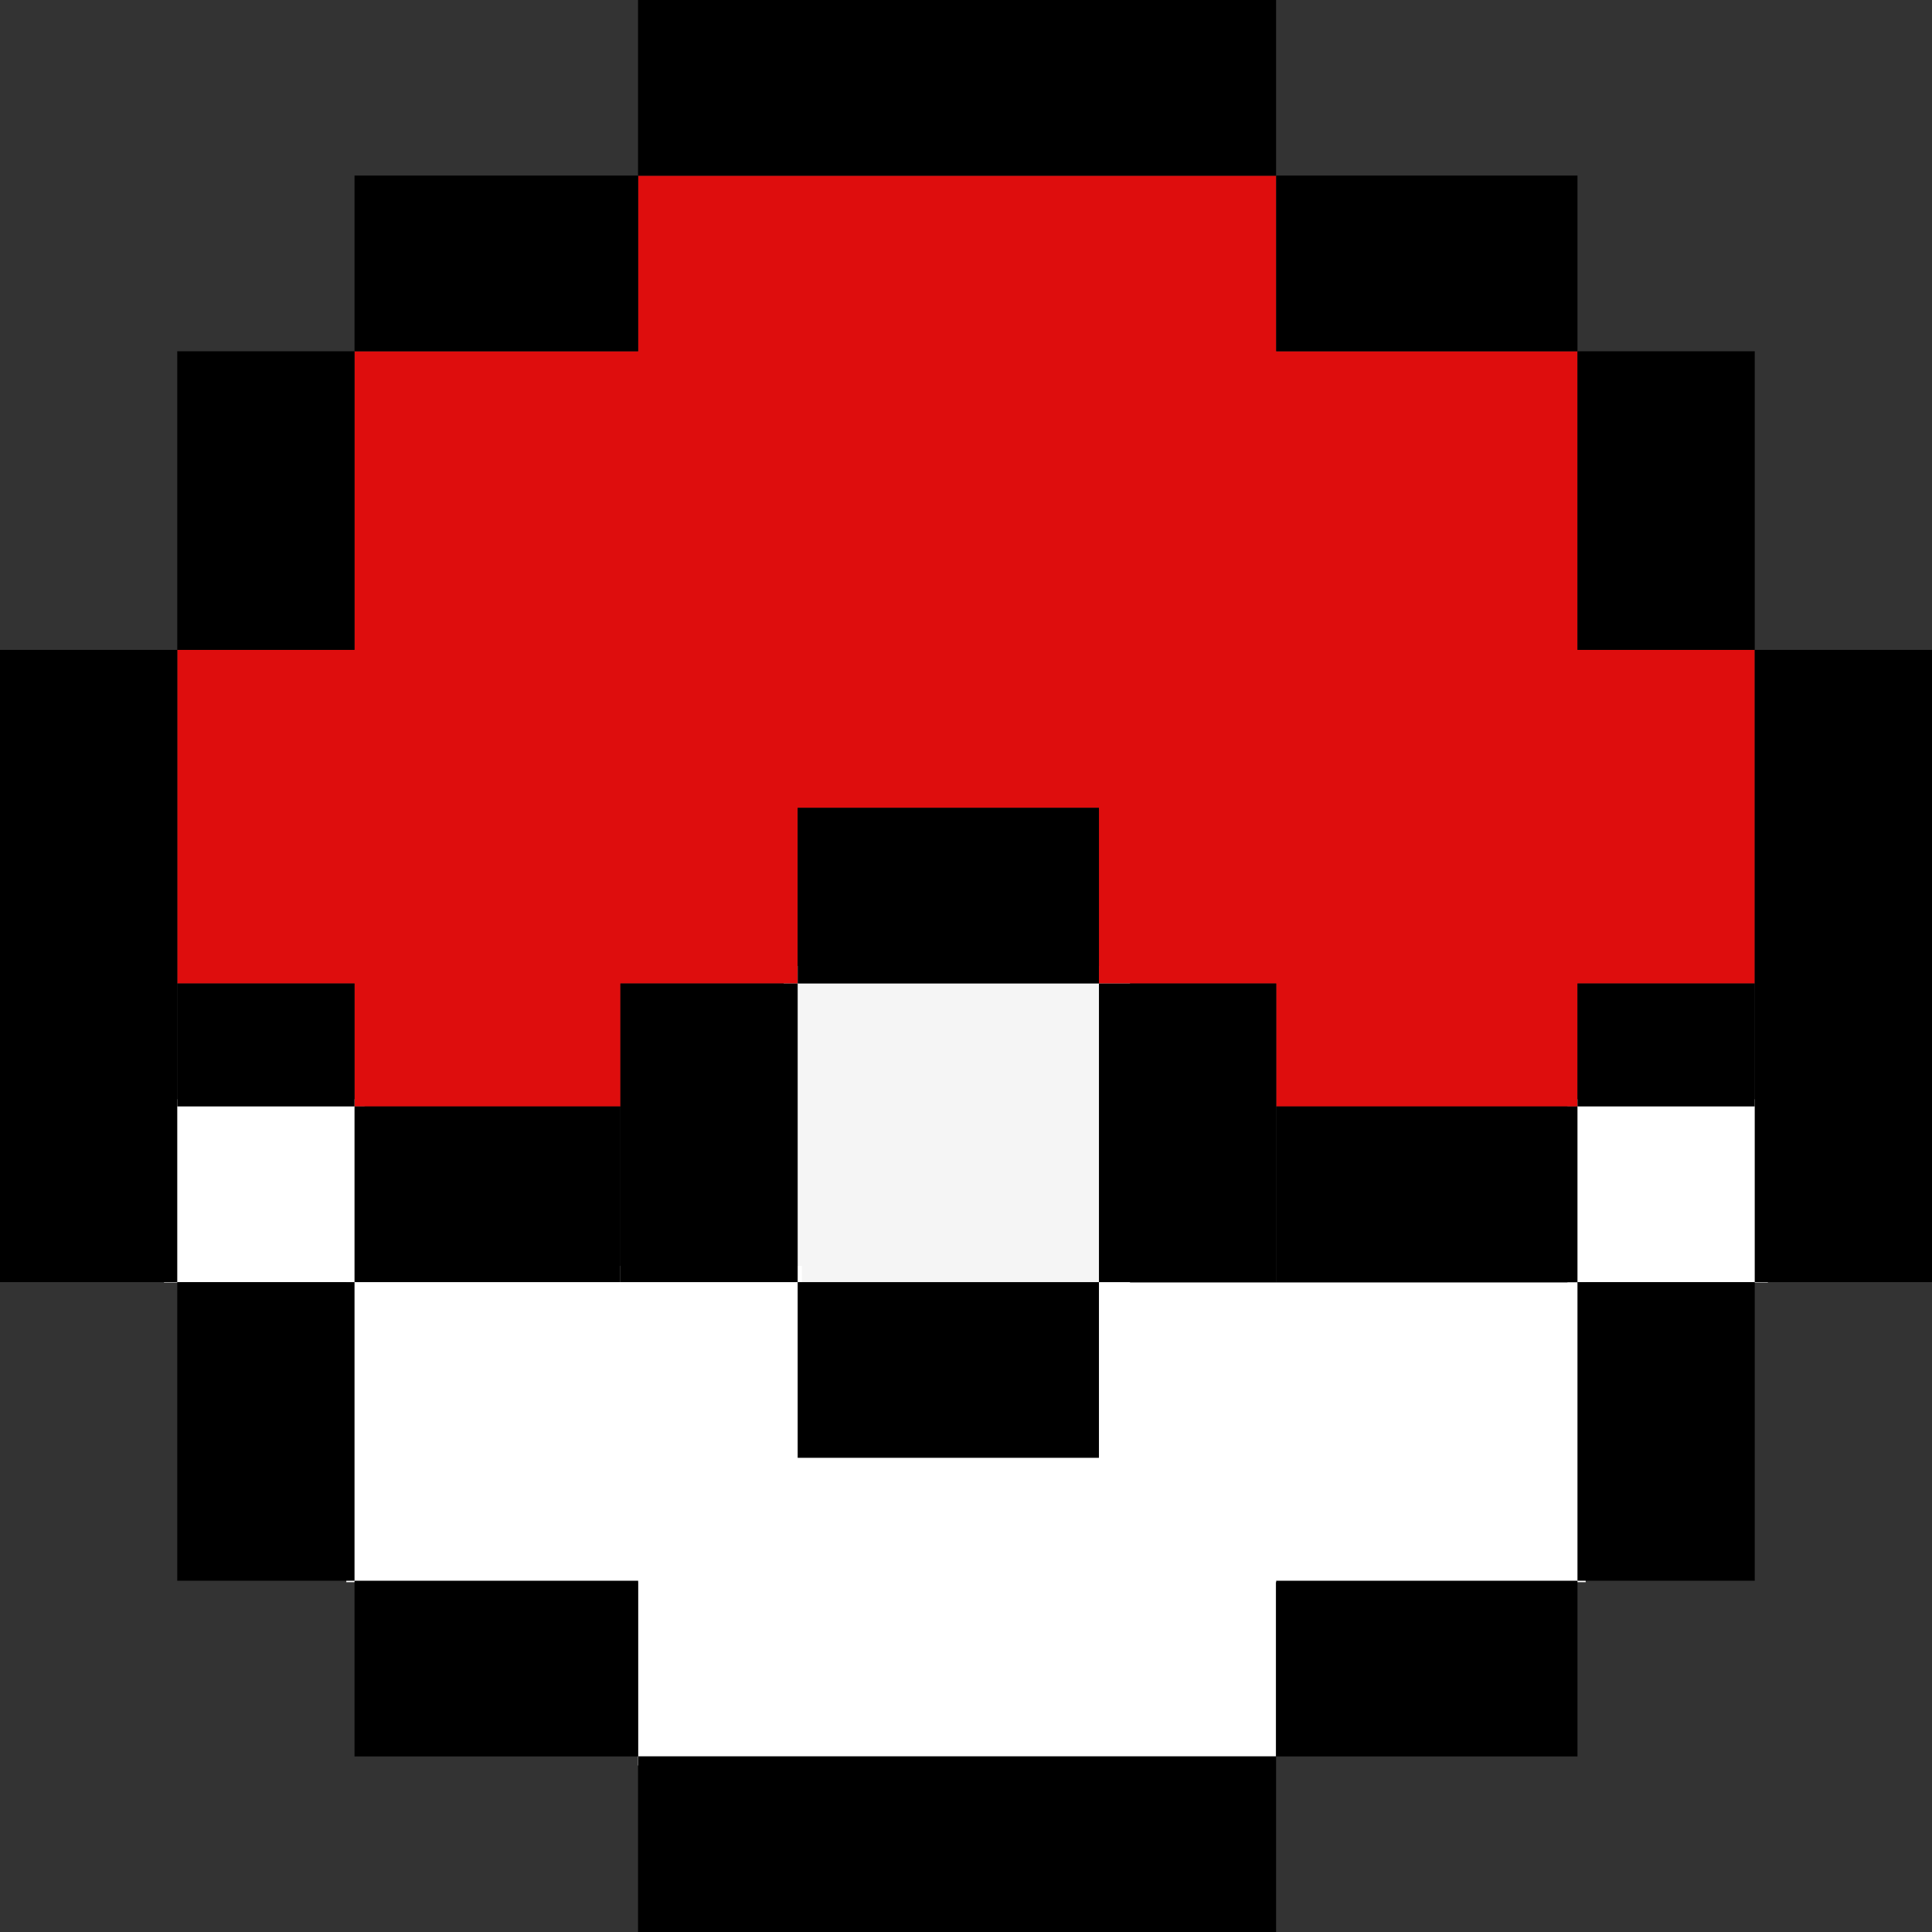 <svg width="16" height="16" viewBox="0 0 16 16" fill="none" xmlns="http://www.w3.org/2000/svg">
<rect x="0" y="0" width="16" height="16" fill="#333333" stroke="none"/>
<path d="M9.358 8H6.49V10.759H9.358V8Z" fill="#F5F5F5"/>
<path d="M14.641 9.103H12.981V10.621H14.641V9.103Z" fill="white"/>
<path d="M3.019 9.103H1.358V10.621H3.019V9.103Z" fill="white"/>
<path d="M6.641 10.483H2.868V13.103H5.283V14.621H10.566V13.103H13.132V10.621H9.057V12H6.641V10.483Z" fill="white"/>
<path d="M5.284 2.909V1.455H10.569V2.909H13.064V5.382H14.532V8.145H13.064V9.164H10.569V8.145H9.101V6.691H6.605V8.145H5.138V9.164H2.936V8.145H1.468V5.382H2.936V2.909H5.284Z" fill="#DE0D0D"/>
<rect y="5.382" width="1.468" height="5.236" fill="black"/>
<rect x="14.532" y="5.382" width="1.468" height="5.236" fill="black"/>
<rect x="5.284" y="1.455" width="1.455" height="5.284" transform="rotate(-90 5.284 1.455)" fill="black"/>
<rect x="5.284" y="16" width="1.455" height="5.284" transform="rotate(-90 5.284 16)" fill="black"/>
<rect x="1.468" y="2.909" width="1.468" height="2.473" fill="black"/>
<rect x="13.064" y="2.909" width="1.468" height="2.473" fill="black"/>
<rect x="10.569" y="10.618" width="1.455" height="2.495" transform="rotate(-90 10.569 10.618)" fill="black"/>
<rect x="2.936" y="10.618" width="1.455" height="2.202" transform="rotate(-90 2.936 10.618)" fill="black"/>
<rect x="13.064" y="10.618" width="1.468" height="2.473" fill="black"/>
<rect x="1.468" y="10.618" width="1.468" height="2.473" fill="black"/>
<rect x="2.936" y="2.909" width="1.455" height="2.349" transform="rotate(-90 2.936 2.909)" fill="black"/>
<rect x="2.936" y="14.546" width="1.455" height="2.349" transform="rotate(-90 2.936 14.546)" fill="black"/>
<rect x="10.569" y="2.909" width="1.455" height="2.495" transform="rotate(-90 10.569 2.909)" fill="black"/>
<rect x="6.606" y="8.145" width="1.455" height="2.495" transform="rotate(-90 6.606 8.145)" fill="black"/>
<rect x="6.606" y="12.073" width="1.455" height="2.495" transform="rotate(-90 6.606 12.073)" fill="black"/>
<rect x="9.101" y="8.145" width="1.468" height="2.473" fill="black"/>
<rect x="5.138" y="8.145" width="1.468" height="2.473" fill="black"/>
<rect x="1.468" y="8.145" width="1.468" height="1.018" fill="black"/>
<rect x="13.064" y="8.145" width="1.468" height="1.018" fill="black"/>
<rect x="10.569" y="14.546" width="1.455" height="2.495" transform="rotate(-90 10.569 14.546)" fill="black"/>
</svg>
